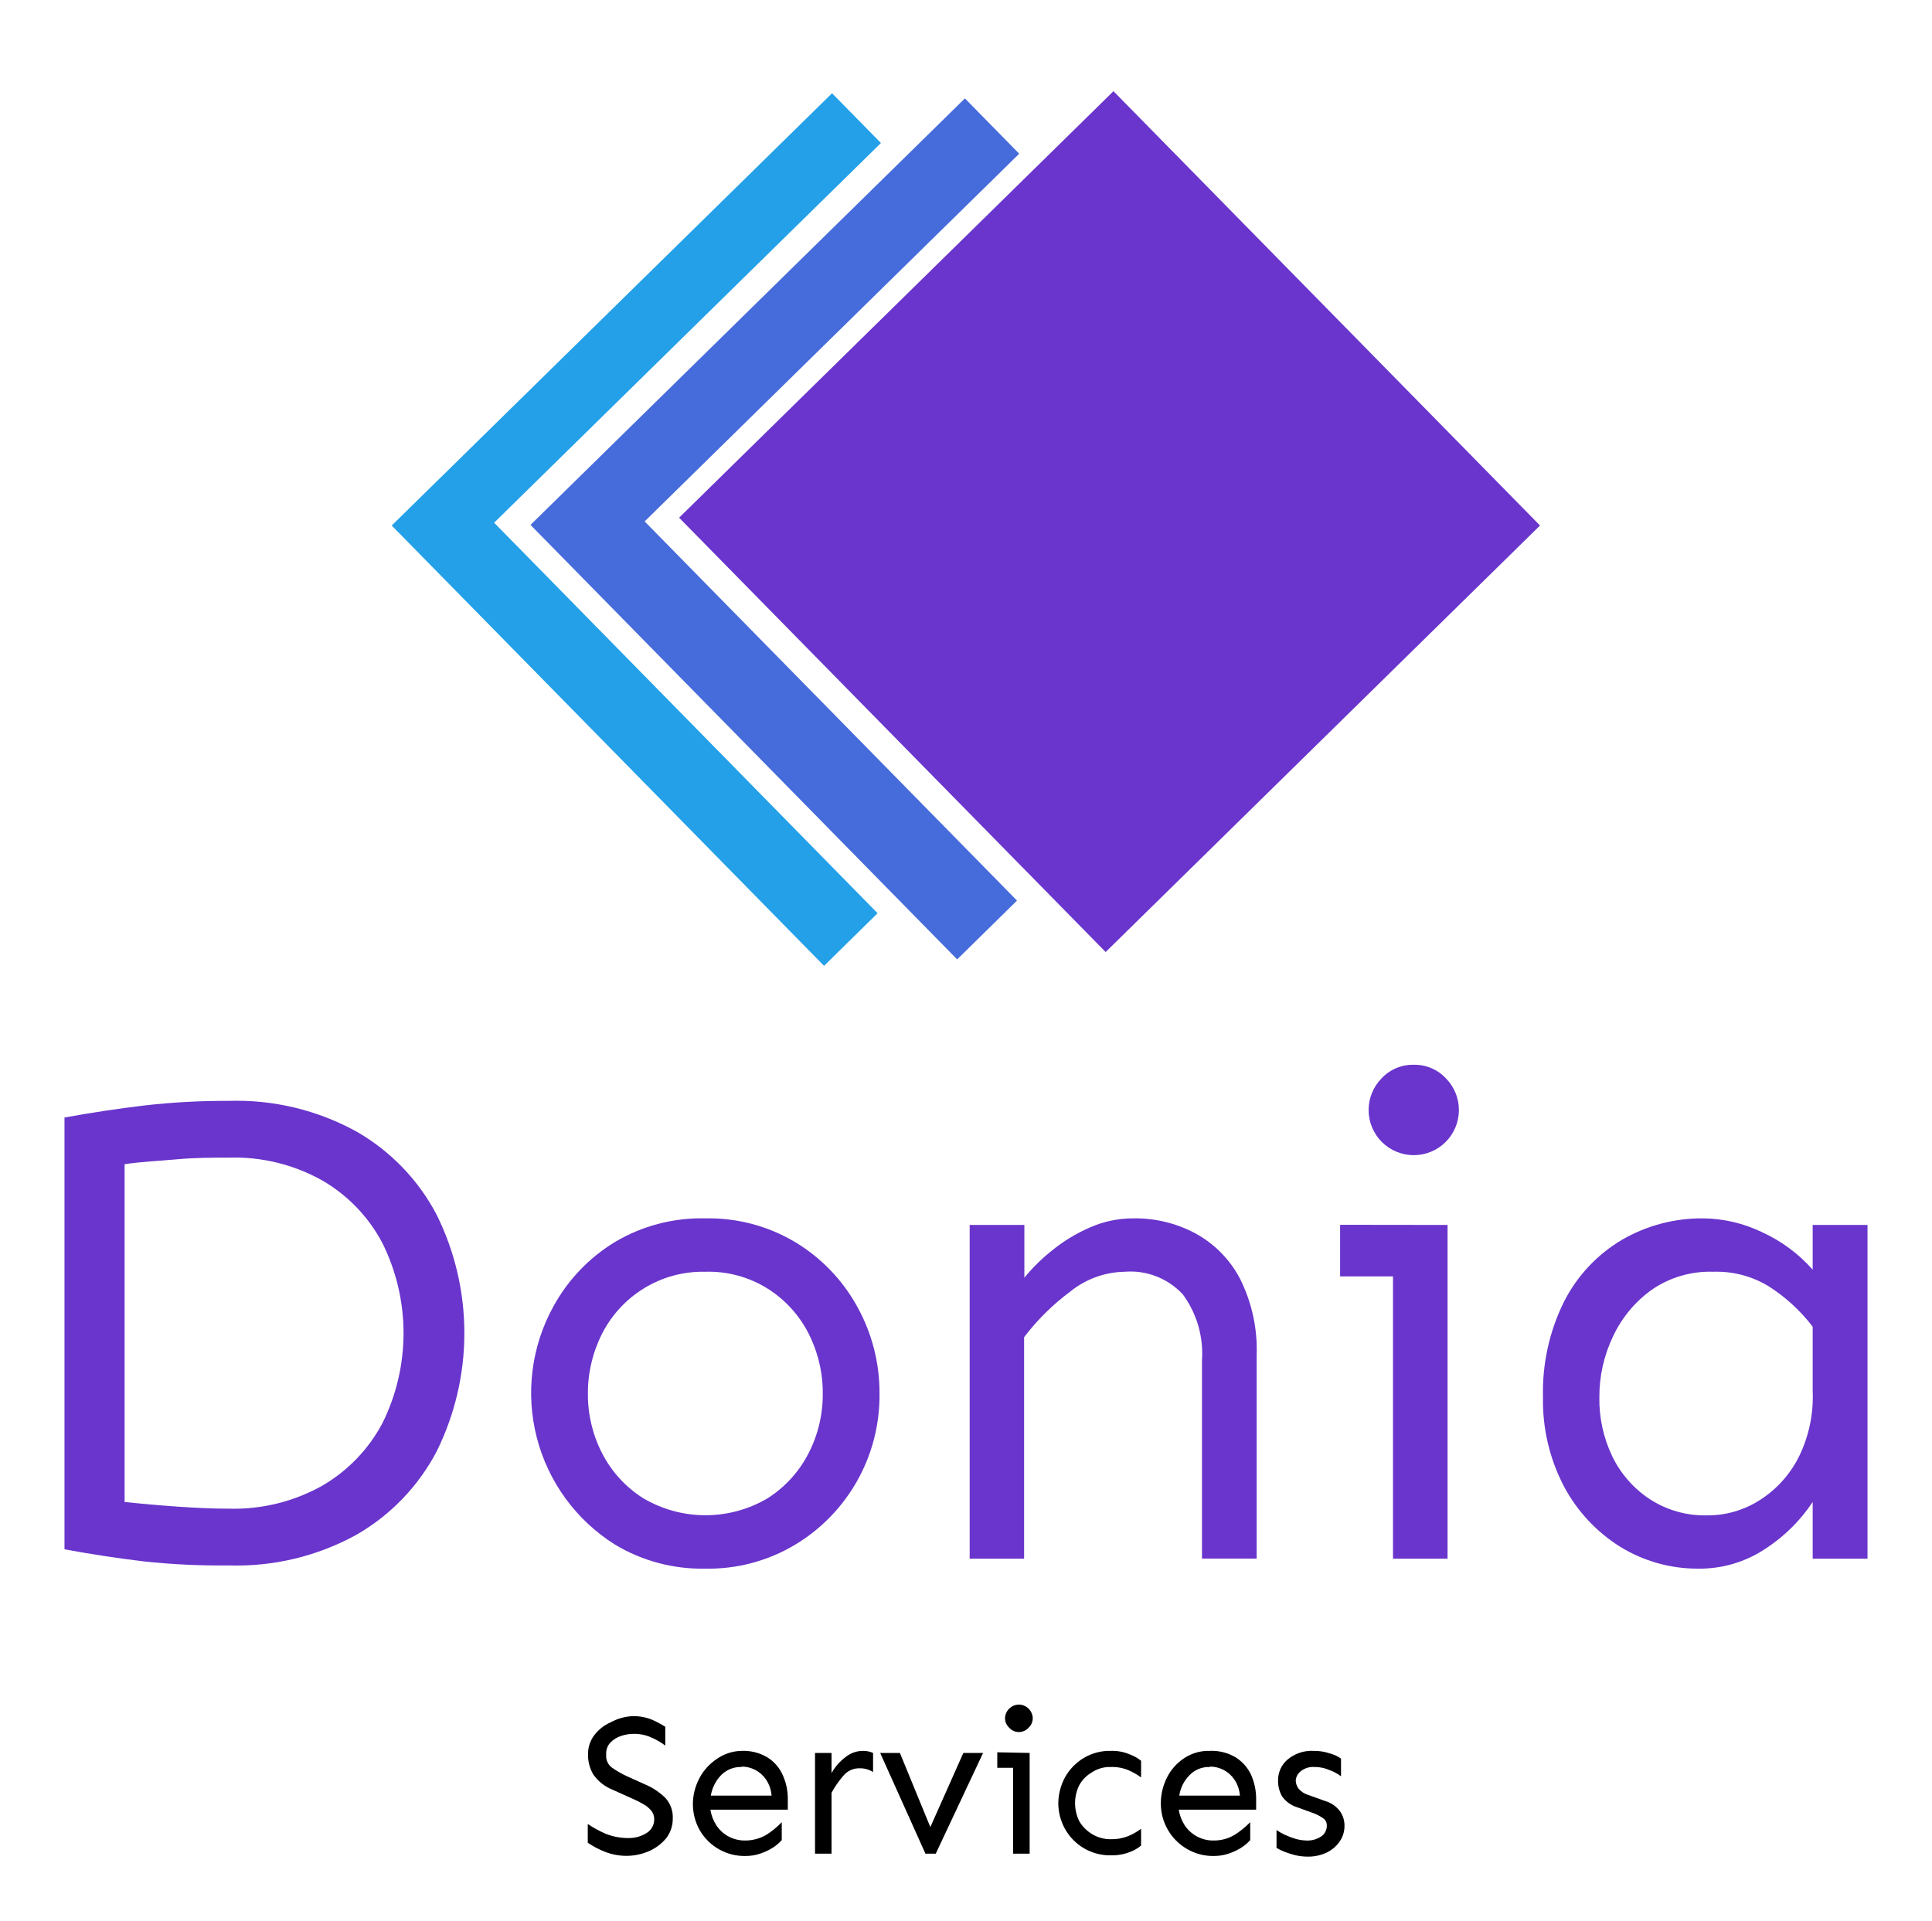 <svg xmlns="http://www.w3.org/2000/svg" xmlns:xlink="http://www.w3.org/1999/xlink" viewBox="0 0 149.79 148.96"><defs><style>.cls-1{fill:none;}.cls-2{clip-path:url(#clip-path);}.cls-3{clip-path:url(#clip-path-2);}.cls-4{fill:#6935cc;}.cls-5{clip-path:url(#clip-path-3);}.cls-6{clip-path:url(#clip-path-5);}.cls-7{clip-path:url(#clip-path-7);}.cls-8{clip-path:url(#clip-path-9);}.cls-9{clip-path:url(#clip-path-11);}.cls-10{fill:#23a0e7;}.cls-11{clip-path:url(#clip-path-13);}.cls-12{fill:#466bda;}.cls-13{clip-path:url(#clip-path-15);}.cls-14{clip-path:url(#clip-path-17);}.cls-15{clip-path:url(#clip-path-19);}.cls-16{clip-path:url(#clip-path-21);}.cls-17{clip-path:url(#clip-path-23);}.cls-18{clip-path:url(#clip-path-25);}.cls-19{clip-path:url(#clip-path-27);}.cls-20{clip-path:url(#clip-path-29);}.cls-21{clip-path:url(#clip-path-31);}</style><clipPath id="clip-path" transform="translate(5 7.07)"><path class="cls-1" d="M12.73,82.69c-1.24,0-2.57,0-4,.13S6,83,4.66,83.2v26.19c1.31.14,2.67.26,4.09.36s2.74.16,4,.16A14,14,0,0,0,20,108.12a12.24,12.24,0,0,0,4.66-4.86,15.7,15.7,0,0,0,0-13.92A12.13,12.13,0,0,0,20,84.47,13.91,13.91,0,0,0,12.73,82.69Zm0-4.4a19.25,19.25,0,0,1,9.91,2.38,16,16,0,0,1,6.21,6.44,20.67,20.67,0,0,1,0,18.37,16.06,16.06,0,0,1-6.21,6.45,19.25,19.25,0,0,1-9.91,2.38A55.52,55.52,0,0,1,6.16,114c-2-.24-4.06-.55-6.16-.94V79.58c2.1-.38,4.16-.69,6.16-.93A55.52,55.52,0,0,1,12.73,78.29Z"/></clipPath><clipPath id="clip-path-2" transform="translate(5 7.07)"><rect class="cls-1" x="-144" y="-360.99" width="428" height="926"/></clipPath><clipPath id="clip-path-3" transform="translate(5 7.07)"><path class="cls-1" d="M49.68,91.54a8.69,8.69,0,0,0-4.81,1.32,8.83,8.83,0,0,0-3.18,3.46A10.18,10.18,0,0,0,40.58,101a9.94,9.94,0,0,0,1.11,4.63,8.93,8.93,0,0,0,3.18,3.47,9.48,9.48,0,0,0,9.65,0,9,9,0,0,0,3.16-3.47A9.94,9.94,0,0,0,58.79,101a10.18,10.18,0,0,0-1.11-4.69,8.85,8.85,0,0,0-3.16-3.46A8.62,8.62,0,0,0,49.68,91.54Zm0-4.14a13.06,13.06,0,0,1,7,1.86,13.29,13.29,0,0,1,4.79,5A13.72,13.72,0,0,1,63.19,101a13.49,13.49,0,0,1-6.52,11.69,13.07,13.07,0,0,1-7,1.87,13.07,13.07,0,0,1-7-1.87,13.89,13.89,0,0,1-4.76-18.47,13.29,13.29,0,0,1,4.79-5A13.08,13.08,0,0,1,49.68,87.4Z"/></clipPath><clipPath id="clip-path-5" transform="translate(5 7.07)"><path class="cls-1" d="M74.42,87.91V92a14,14,0,0,1,2.12-2.09,12.58,12.58,0,0,1,2.93-1.79,8.26,8.26,0,0,1,3.39-.72,9.83,9.83,0,0,1,4.81,1.16,8.47,8.47,0,0,1,3.47,3.52A12.26,12.26,0,0,1,92.43,98v15.78H88.19V98.42a7.74,7.74,0,0,0-1.48-5.12,5.53,5.53,0,0,0-4.53-1.76A6.87,6.87,0,0,0,78,93.06a18.07,18.07,0,0,0-3.6,3.55v17.18H70.18V87.91Z"/></clipPath><clipPath id="clip-path-7" transform="translate(5 7.07)"><path class="cls-1" d="M104.6,75.49a3.32,3.32,0,0,1,2.51,1.06,3.5,3.5,0,1,1-5,0A3.31,3.31,0,0,1,104.6,75.49Zm2.63,12.42v25.88H103V91.9H98.9v-4Z"/></clipPath><clipPath id="clip-path-9" transform="translate(5 7.07)"><path class="cls-1" d="M127.83,91.54a7.93,7.93,0,0,0-4.76,1.39,9.28,9.28,0,0,0-3,3.6,10.78,10.78,0,0,0-1.07,4.74,10.23,10.23,0,0,0,1,4.58,8.31,8.31,0,0,0,2.92,3.33,7.81,7.81,0,0,0,4.38,1.25,7.49,7.49,0,0,0,4.24-1.25,8.47,8.47,0,0,0,3-3.44,10.53,10.53,0,0,0,1-4.94v-5a13.24,13.24,0,0,0-3.44-3.15A7.74,7.74,0,0,0,127.83,91.54Zm-.77-4.14a10.75,10.75,0,0,1,4.53,1.06,11.72,11.72,0,0,1,3.95,2.92V87.91h4.25v25.88h-4.25v-4.4A12.68,12.68,0,0,1,131.9,113a9.19,9.19,0,0,1-5.26,1.56,11.44,11.44,0,0,1-6-1.68,12.34,12.34,0,0,1-4.38-4.69,14.29,14.29,0,0,1-1.63-6.93,15.76,15.76,0,0,1,1.63-7.4,11.75,11.75,0,0,1,4.48-4.79A12.31,12.31,0,0,1,127.06,87.4Z"/></clipPath><clipPath id="clip-path-11" transform="translate(5 7.07)"><polygon class="cls-1" points="59.51 0.16 63.3 4.02 33.31 33.46 63.04 63.74 58.89 67.82 25.37 33.68 59.51 0.16"/></clipPath><clipPath id="clip-path-13" transform="translate(5 7.07)"><polygon class="cls-1" points="69.81 0.56 74.02 4.85 44.98 33.36 73.85 62.76 69.21 67.32 36.13 33.63 69.81 0.56"/></clipPath><clipPath id="clip-path-15" transform="translate(5 7.07)"><rect class="cls-1" x="57.43" y="9.77" width="47.2" height="47.2" transform="translate(-0.17 66.34) rotate(-44.48)"/></clipPath><clipPath id="clip-path-17" transform="translate(5 7.07)"><path class="cls-1" d="M44,126a3.75,3.75,0,0,1,1.52.26,8.24,8.24,0,0,1,1.06.56v1.46a5.15,5.15,0,0,0-1.06-.62,3.2,3.2,0,0,0-1.36-.29,3.08,3.08,0,0,0-1,.16,2,2,0,0,0-.85.53A1.24,1.24,0,0,0,42,129a1.1,1.1,0,0,0,.46,1,7.36,7.36,0,0,0,1.09.63l1.44.65a5.05,5.05,0,0,1,1.62,1.08,2.22,2.22,0,0,1,.55,1.58,2.45,2.45,0,0,1-.5,1.51,3.58,3.58,0,0,1-1.31,1,4.38,4.38,0,0,1-1.78.38,4.6,4.6,0,0,1-1.68-.32,6.41,6.41,0,0,1-1.32-.7v-1.45a8.9,8.9,0,0,0,1.39.76,4.77,4.77,0,0,0,1.79.33,2.57,2.57,0,0,0,1.38-.39,1.22,1.22,0,0,0,.59-1.08,1,1,0,0,0-.24-.67,2.08,2.08,0,0,0-.59-.48,6.11,6.11,0,0,0-.67-.35l-1.73-.78A3.29,3.29,0,0,1,41,130.52a2.93,2.93,0,0,1-.41-1.55,2.41,2.41,0,0,1,.48-1.49,3.18,3.18,0,0,1,1.27-1A3.87,3.87,0,0,1,44,126Z"/></clipPath><clipPath id="clip-path-19" transform="translate(5 7.07)"><path class="cls-1" d="M52.49,129.94a2.11,2.11,0,0,0-1.6.65,3,3,0,0,0-.78,1.57h4.71a2.53,2.53,0,0,0-.43-1.25,2.27,2.27,0,0,0-1.9-1Zm0-1.25a3.62,3.62,0,0,1,2,.5,3.08,3.08,0,0,1,1.19,1.36,4.47,4.47,0,0,1,.4,1.94v.76h-6a3,3,0,0,0,.46,1.21,2.56,2.56,0,0,0,.93.86,2.69,2.69,0,0,0,1.33.32,3.25,3.25,0,0,0,1.58-.42,6.26,6.26,0,0,0,1.23-1v1.39a3.49,3.49,0,0,1-.65.56,4.6,4.6,0,0,1-1,.48,3.48,3.48,0,0,1-1.16.19,4,4,0,0,1-3.55-2,4.12,4.12,0,0,1-.53-2,4.32,4.32,0,0,1,.49-2,4,4,0,0,1,1.33-1.5A3.43,3.43,0,0,1,52.49,128.69Z"/></clipPath><clipPath id="clip-path-21" transform="translate(5 7.07)"><path class="cls-1" d="M59.47,128.85v1.56a4,4,0,0,1,1.1-1.25,2.14,2.14,0,0,1,1.31-.47,1.86,1.86,0,0,1,.81.16v1.48a1.88,1.88,0,0,0-1-.29,1.6,1.6,0,0,0-1.29.56,7.29,7.29,0,0,0-.93,1.34v4.72H58.19v-7.81Z"/></clipPath><clipPath id="clip-path-23" transform="translate(5 7.07)"><polygon class="cls-1" points="71.22 128.85 67.55 136.66 66.75 136.66 63.24 128.85 64.77 128.85 67.13 134.6 69.69 128.85 71.22 128.85"/></clipPath><clipPath id="clip-path-25" transform="translate(5 7.07)"><path class="cls-1" d="M74,125.1a1.09,1.09,0,0,1,1.07,1.05,1,1,0,0,1-.32.74,1,1,0,0,1-.75.34,1,1,0,0,1-.76-.34,1,1,0,0,1-.32-.74A1.09,1.09,0,0,1,74,125.1Zm.83,3.75v7.81H73.55V130H72.32v-1.2Z"/></clipPath><clipPath id="clip-path-27" transform="translate(5 7.07)"><path class="cls-1" d="M81.13,128.69a3.42,3.42,0,0,1,1.48.28,3,3,0,0,1,.86.49v1.29a5,5,0,0,0-1-.57,3.25,3.25,0,0,0-1.34-.24,2.49,2.49,0,0,0-1.45.4,2.67,2.67,0,0,0-1,1,3.16,3.16,0,0,0,0,2.81,2.88,2.88,0,0,0,1,1,2.75,2.75,0,0,0,1.45.39,3.42,3.42,0,0,0,1.34-.24,4.7,4.7,0,0,0,1-.57v1.3a2.94,2.94,0,0,1-.86.5,3.91,3.91,0,0,1-1.48.26,4,4,0,0,1-3.56-2.05,4.14,4.14,0,0,1-.52-2,4.35,4.35,0,0,1,.52-2,4.09,4.09,0,0,1,1.45-1.5A3.92,3.92,0,0,1,81.13,128.69Z"/></clipPath><clipPath id="clip-path-29" transform="translate(5 7.07)"><path class="cls-1" d="M88.8,129.94a2.07,2.07,0,0,0-1.59.65,2.83,2.83,0,0,0-.78,1.57h4.7a2.53,2.53,0,0,0-.43-1.25,2.27,2.27,0,0,0-1.9-1Zm0-1.25a3.62,3.62,0,0,1,2,.5,3.22,3.22,0,0,1,1.2,1.36,4.61,4.61,0,0,1,.39,1.94v.76h-6a3.13,3.13,0,0,0,.46,1.21,2.65,2.65,0,0,0,2.26,1.18,3.11,3.11,0,0,0,1.58-.42,6.63,6.63,0,0,0,1.24-1v1.39a3.49,3.49,0,0,1-.65.56,4.6,4.6,0,0,1-1,.48,3.59,3.59,0,0,1-1.17.19,4,4,0,0,1-2.11-.56,4.07,4.07,0,0,1-2-3.53,4.47,4.47,0,0,1,.48-2,3.88,3.88,0,0,1,1.34-1.5A3.4,3.4,0,0,1,88.8,128.69Z"/></clipPath><clipPath id="clip-path-31" transform="translate(5 7.07)"><path class="cls-1" d="M96.83,128.69a3.73,3.73,0,0,1,1.28.2,2.5,2.5,0,0,1,.86.4v1.37a3.33,3.33,0,0,0-.89-.48,2.82,2.82,0,0,0-1.15-.24,1.54,1.54,0,0,0-1.11.35,1,1,0,0,0-.36.71,1.12,1.12,0,0,0,.21.61,1.56,1.56,0,0,0,.74.49l1.31.47a2.22,2.22,0,0,1,1.14.76,1.91,1.91,0,0,1,.38,1.17,2.1,2.1,0,0,1-.37,1.21,2.6,2.6,0,0,1-1,.86,3.38,3.38,0,0,1-1.5.32,4.24,4.24,0,0,1-.94-.11,6.92,6.92,0,0,1-.88-.28,3.92,3.92,0,0,1-.58-.29v-1.38a4.59,4.59,0,0,0,.61.35,6.36,6.36,0,0,0,.86.33,3.42,3.42,0,0,0,.84.13,1.91,1.91,0,0,0,1.16-.32,1,1,0,0,0,.43-.82.67.67,0,0,0-.29-.59,3.41,3.41,0,0,0-.83-.42l-1.16-.42a2.24,2.24,0,0,1-1.2-.87,2.4,2.4,0,0,1-.3-1.2,2.09,2.09,0,0,1,.75-1.65A2.89,2.89,0,0,1,96.83,128.69Z"/></clipPath></defs><g id="Calque_2" data-name="Calque 2"><g id="Calque_1-2" data-name="Calque 1"><g class="cls-2"><g class="cls-3"><rect class="cls-4" y="80.35" width="41" height="46.04"/></g></g><g class="cls-5"><g class="cls-3"><rect class="cls-4" x="36.18" y="89.46" width="37.01" height="37.18"/></g></g><g class="cls-6"><g class="cls-3"><rect class="cls-4" x="70.18" y="89.48" width="32.26" height="36.38"/></g></g><g class="cls-7"><g class="cls-3"><rect class="cls-4" x="98.9" y="77.56" width="19.22" height="48.3"/></g></g><g class="cls-8"><g class="cls-3"><rect class="cls-4" x="114.63" y="89.47" width="35.17" height="37.17"/></g></g><g class="cls-9"><g class="cls-3"><rect class="cls-10" x="25.37" y="2.23" width="47.93" height="77.66"/></g></g><g class="cls-11"><g class="cls-3"><rect class="cls-12" x="36.13" y="2.63" width="47.89" height="76.76"/></g></g><g class="cls-13"><g class="cls-3"><rect class="cls-4" x="52.43" y="4.77" width="57.2" height="57.2" transform="translate(4.83 73.41) rotate(-44.48)"/></g></g><g class="cls-14"><g class="cls-3"><rect x="40.57" y="128.07" width="16.59" height="20.83"/></g></g><g class="cls-15"><g class="cls-3"><rect x="48.72" y="130.75" width="17.36" height="18.15"/></g></g><g class="cls-16"><g class="cls-3"><rect x="58.19" y="130.76" width="14.5" height="17.97"/></g></g><g class="cls-17"><g class="cls-3"><rect x="63.24" y="130.92" width="17.98" height="17.81"/></g></g><g class="cls-18"><g class="cls-3"><rect x="72.32" y="127.17" width="12.75" height="21.56"/></g></g><g class="cls-19"><g class="cls-3"><rect x="77.05" y="130.75" width="16.42" height="18.15"/></g></g><g class="cls-20"><g class="cls-3"><rect x="85" y="130.75" width="17.39" height="18.15"/></g></g><g class="cls-21"><g class="cls-3"><rect x="93.97" y="130.75" width="15.27" height="18.2"/></g></g></g></g></svg>